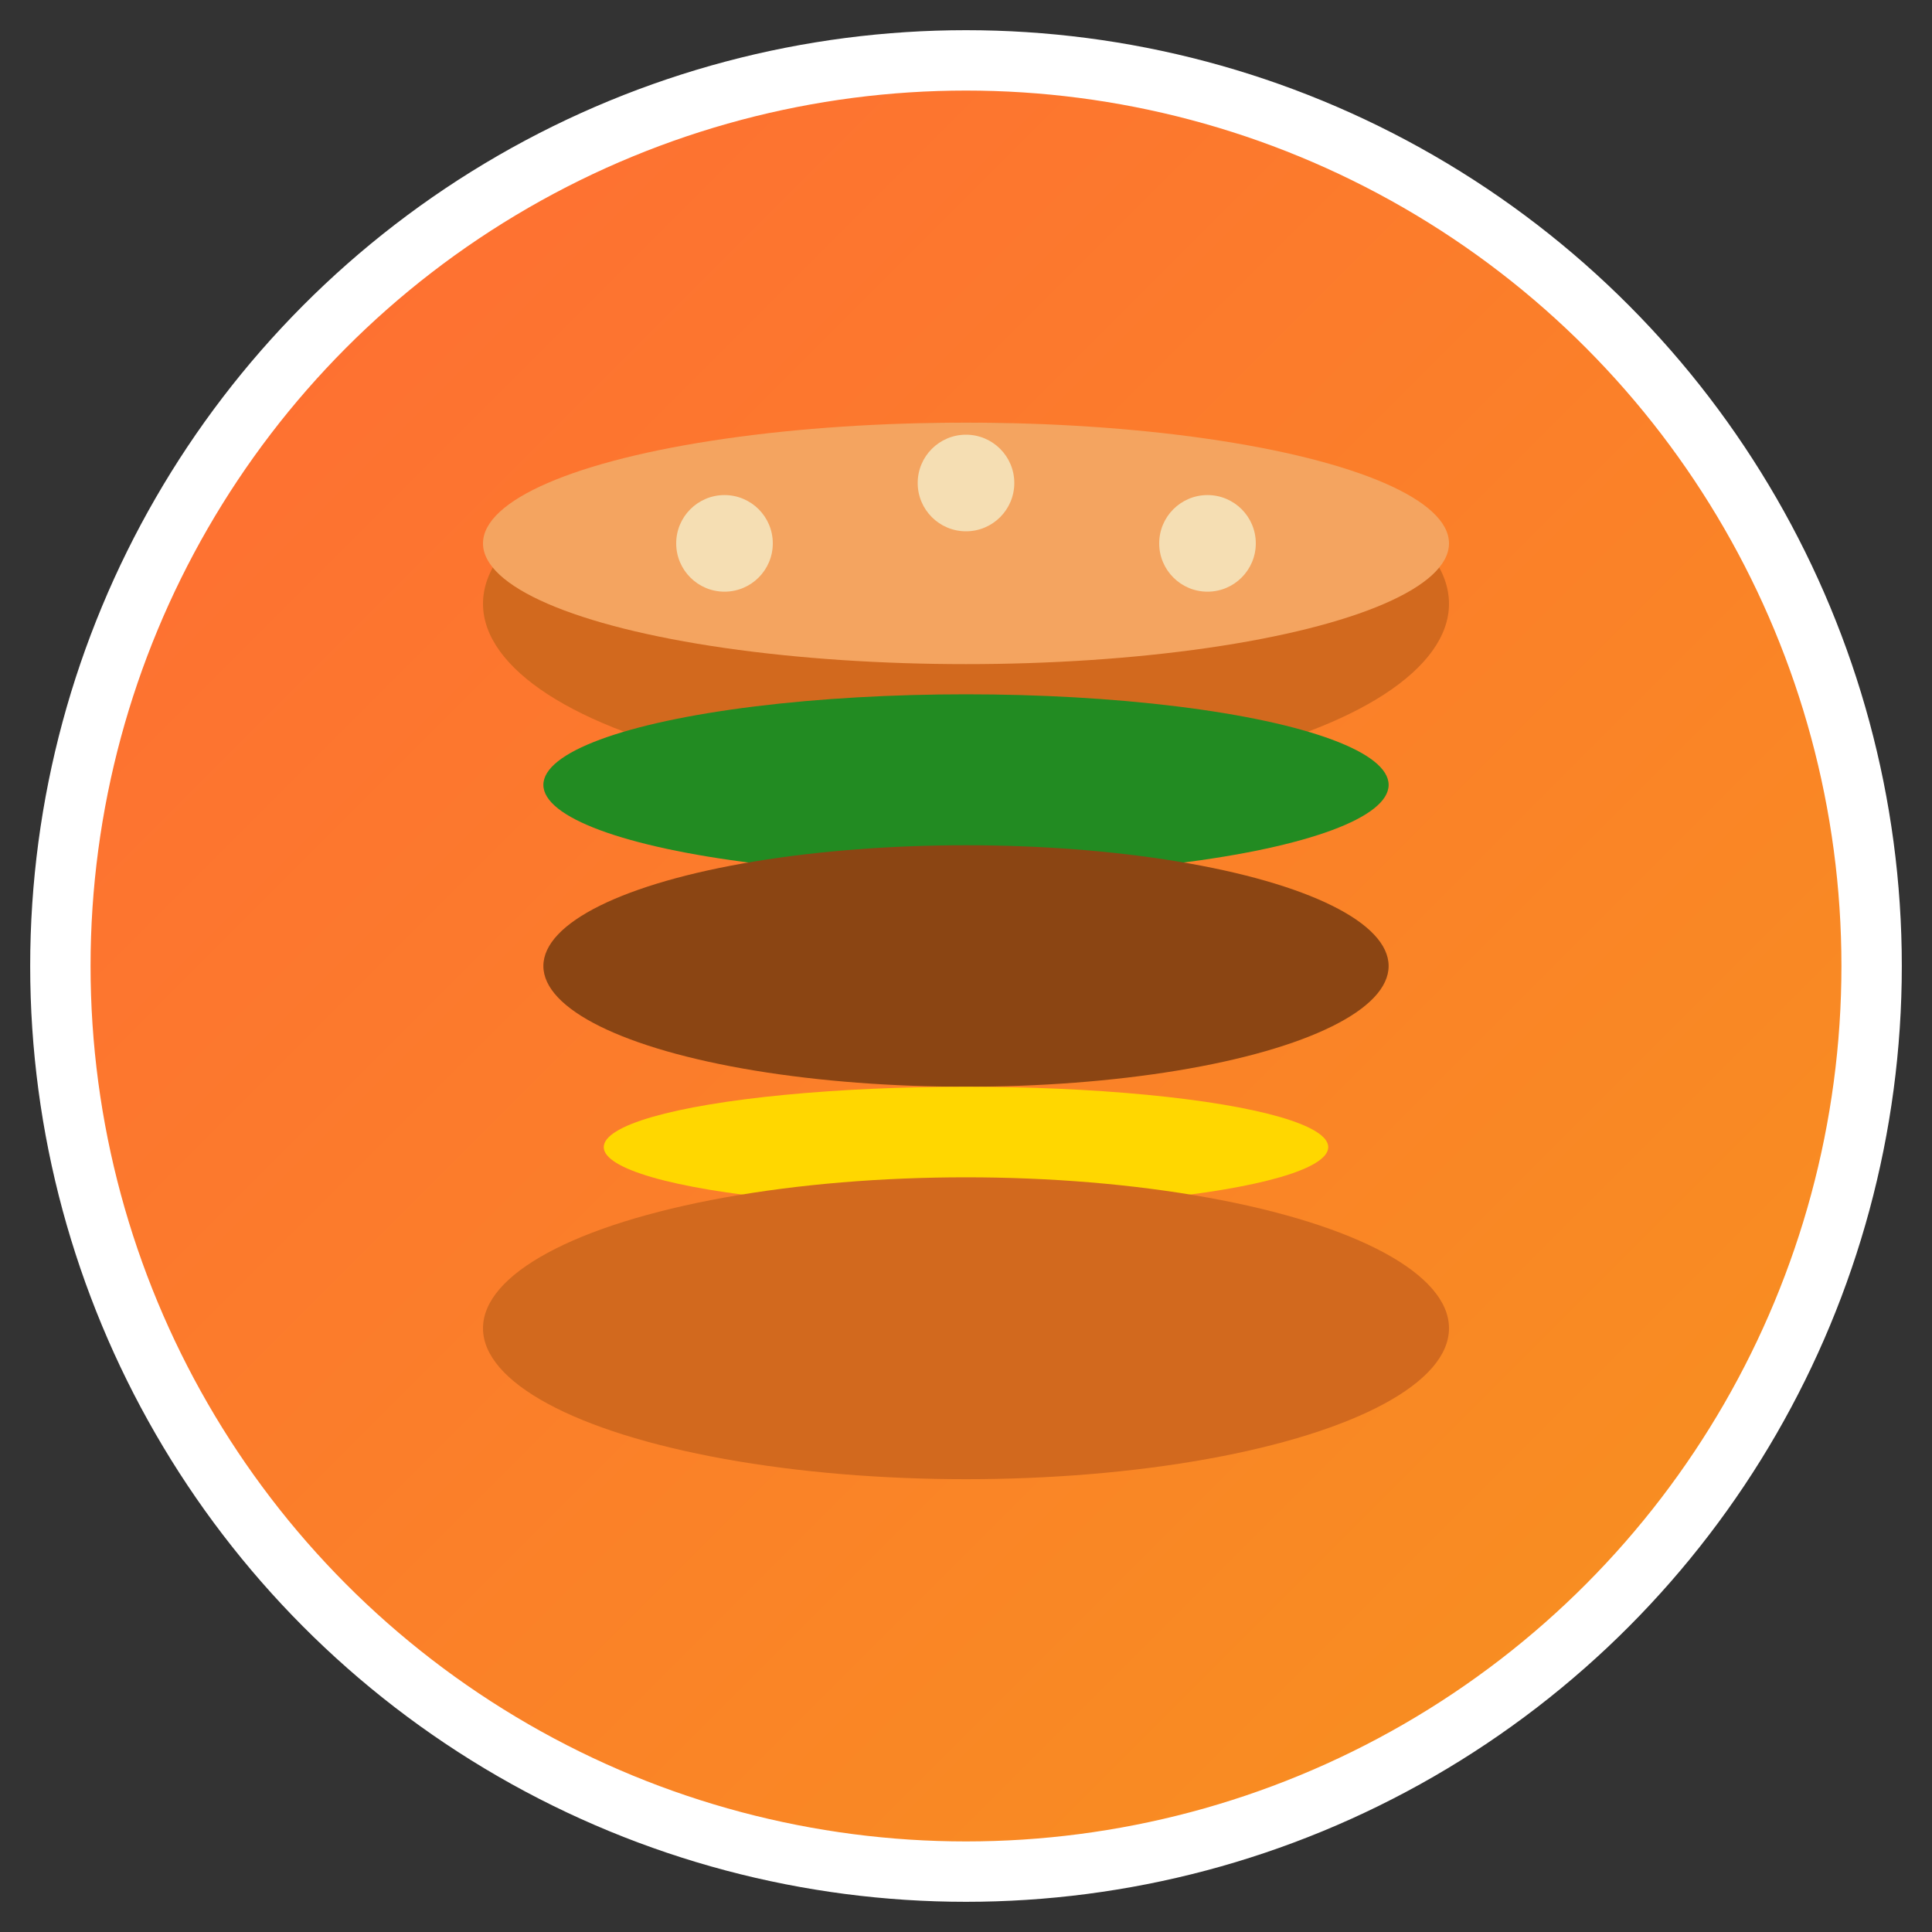 <svg width="32" height="32" viewBox="0 0 32 32" xmlns="http://www.w3.org/2000/svg">
  <rect x="0" y="0" width="32" height="32" fill="#333333" stroke="none"/>
  <defs>
    <linearGradient id="logoGradient" x1="0%" y1="0%" x2="100%" y2="100%">
      <stop offset="0%" style="stop-color:#ff6b35;stop-opacity:1" />
      <stop offset="100%" style="stop-color:#f7931e;stop-opacity:1" />
    </linearGradient>
  </defs>
  
  <!-- Background circle -->
  <circle cx="16" cy="16" r="15" fill="url(#logoGradient)" stroke="#fff" stroke-width="1"/>
  
  <!-- Hamburger icon -->
  <!-- Top bun -->
  <ellipse cx="16" cy="10" rx="8" ry="3" fill="#D2691E"/>
  <ellipse cx="16" cy="9" rx="8" ry="2" fill="#F4A460"/>
  
  <!-- Lettuce -->
  <ellipse cx="16" cy="13" rx="7" ry="1.5" fill="#228B22"/>
  
  <!-- Patty -->
  <ellipse cx="16" cy="16" rx="7" ry="2" fill="#8B4513"/>
  
  <!-- Cheese -->
  <ellipse cx="16" cy="19" rx="6" ry="1" fill="#FFD700"/>
  
  <!-- Bottom bun -->
  <ellipse cx="16" cy="22" rx="8" ry="2.5" fill="#D2691E"/>
  
  <!-- Sesame seeds on top bun -->
  <circle cx="12" cy="9" r="0.8" fill="#F5DEB3"/>
  <circle cx="20" cy="9" r="0.8" fill="#F5DEB3"/>
  <circle cx="16" cy="8" r="0.8" fill="#F5DEB3"/>
</svg>
